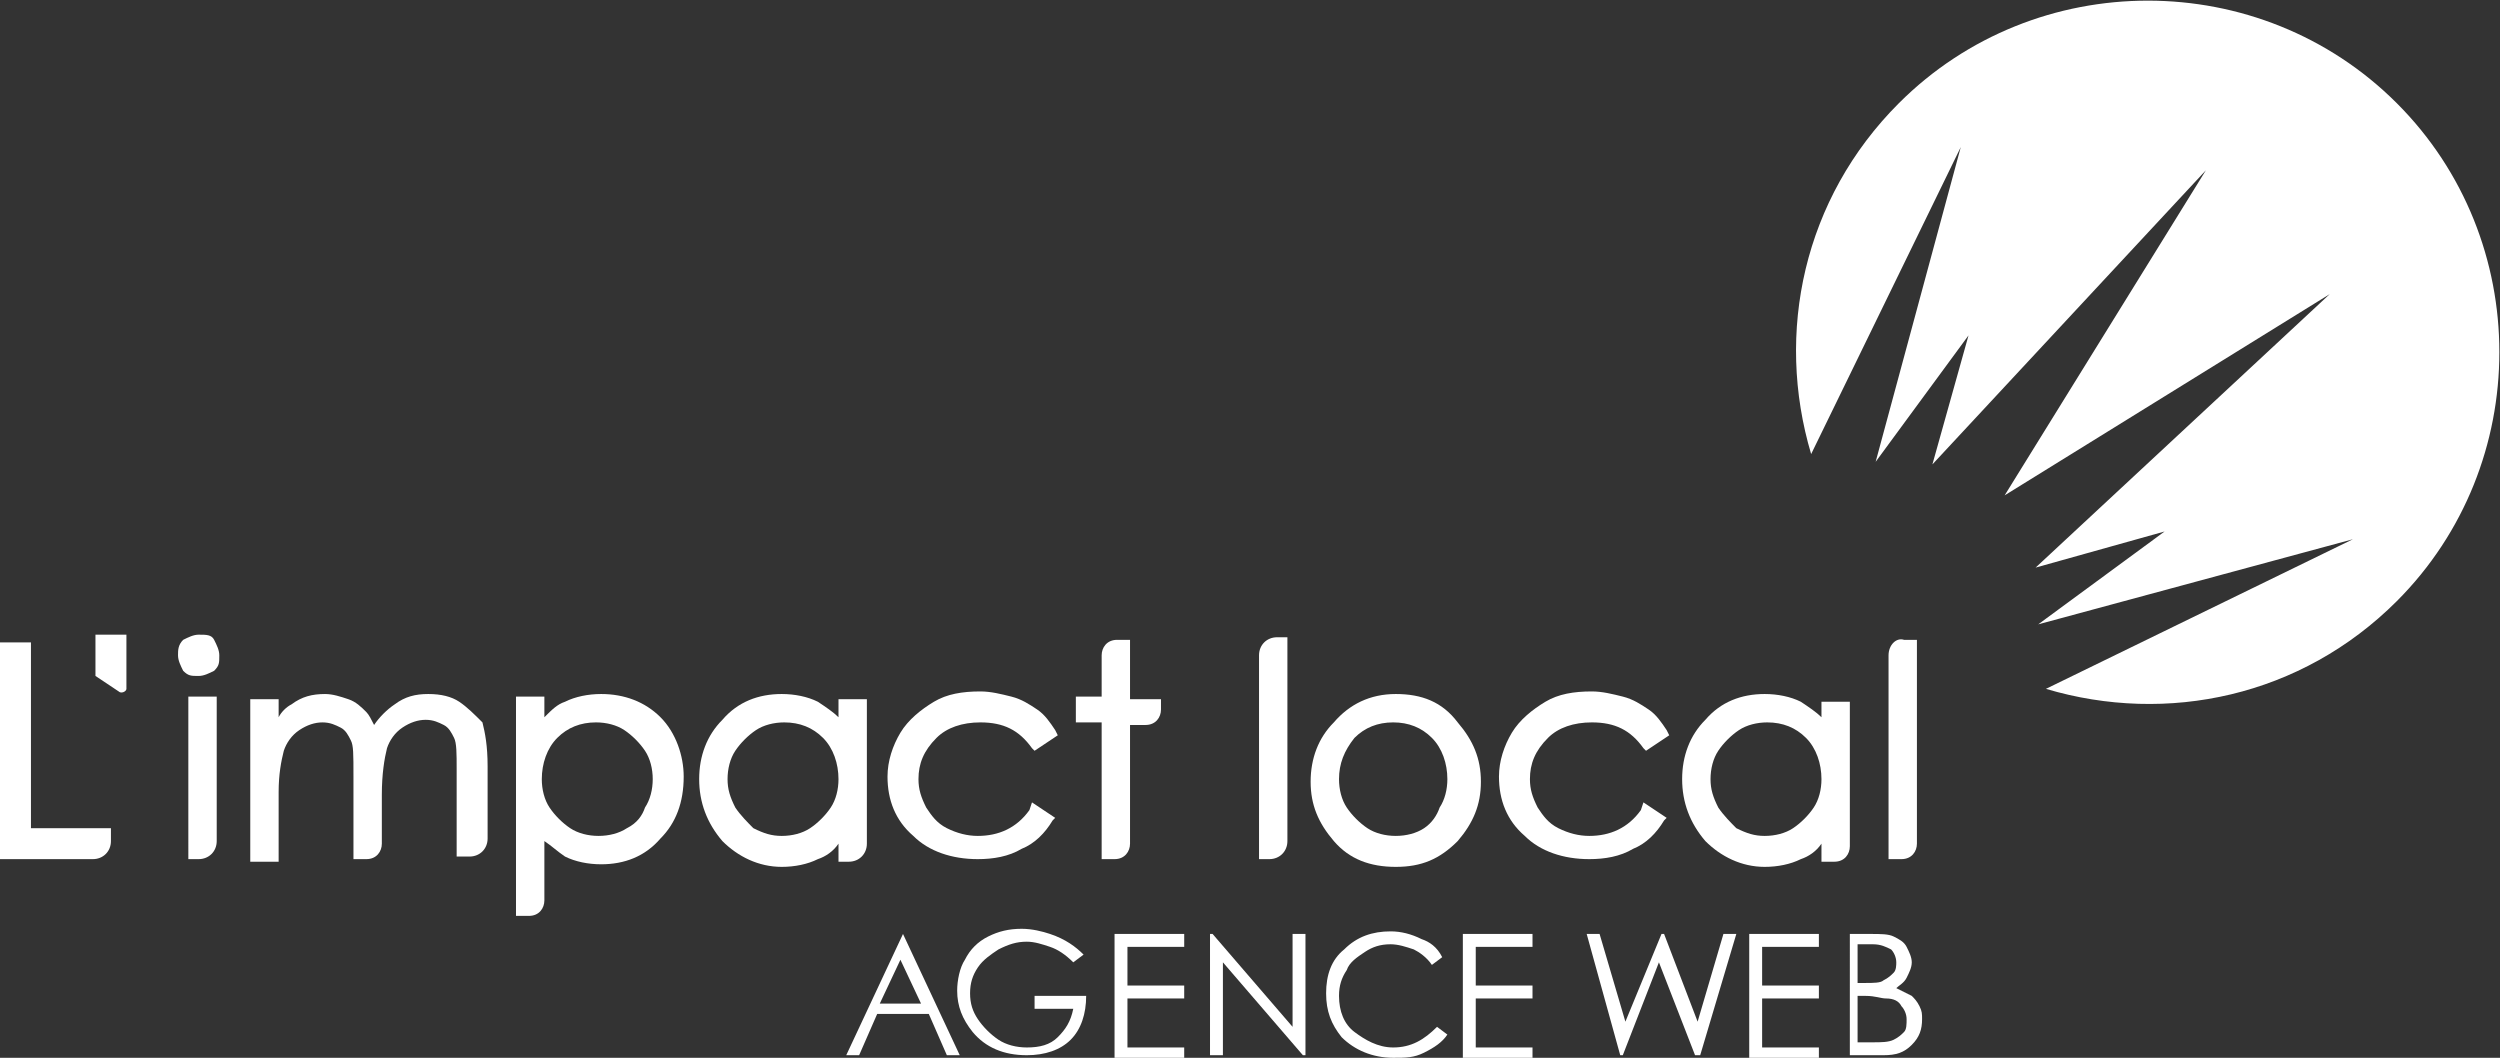 <?xml version="1.0" encoding="utf-8"?>
<!-- Generator: Adobe Illustrator 21.0.2, SVG Export Plug-In . SVG Version: 6.00 Build 0)  -->
<svg version="1.1"
	 id="svg2" inkscape:export-filename="C:\Users\Driel\Documents\impactlocal\logo-impact-local.png" inkscape:export-xdpi="100" inkscape:export-ydpi="100" inkscape:version="0.48.4 r9939" sodipodi:docname="logo-impact-logovblue-google.svg" xmlns:cc="http://creativecommons.org/ns#" xmlns:dc="http://purl.org/dc/elements/1.1/" xmlns:inkscape="http://www.inkscape.org/namespaces/inkscape" xmlns:osb="http://www.openswatchbook.org/uri/2009/osb" xmlns:rdf="http://www.w3.org/1999/02/22-rdf-syntax-ns#" xmlns:sodipodi="http://sodipodi.sourceforge.net/DTD/sodipodi-0.dtd" xmlns:svg="http://www.w3.org/2000/svg"
	 xmlns="http://www.w3.org/2000/svg" xmlns:xlink="http://www.w3.org/1999/xlink" x="0px" y="0px" viewBox="51.3 -161.8 96.9 41"
	 enable-background="new 51.3 -161.8 96.9 41" xml:space="preserve">
<rect x="51.3" y="-161.8" width="96.9" height="41" fill="#333333" stroke="none"/>
<path fill="#FFFFFF" d="M144.2-157.8c-5.3-5.3-14-5.3-19.3,0c-3.7,3.7-4.8,8.9-3.4,13.6l5.8-11.9l-3.3,12.2l3.6-4.9l-1.4,5
	l10.6-11.4l-7.8,12.6l12.6-7.8l-11.4,10.6l5-1.4l-4.9,3.6l12.2-3.3l-11.9,5.8c4.7,1.4,9.9,0.3,13.6-3.4
	C149.5-143.8,149.5-152.5,144.2-157.8z"/>
<g>
	<path fill="#FFFFFF" d="M86.3-125.6l2.2,4.7H88l-0.7-1.6h-2l-0.7,1.6h-0.5l2.2-4.7H86.3z M86.2-124.6l-0.8,1.7H87L86.2-124.6z"/>
	<path fill="#FFFFFF" d="M93.3-124.8l-0.4,0.3c-0.3-0.3-0.6-0.5-0.9-0.6c-0.3-0.1-0.6-0.2-0.9-0.2c-0.4,0-0.7,0.1-1.1,0.3
		c-0.3,0.2-0.6,0.4-0.8,0.7c-0.2,0.3-0.3,0.6-0.3,1c0,0.4,0.1,0.7,0.3,1c0.2,0.3,0.5,0.6,0.8,0.8c0.3,0.2,0.7,0.3,1.1,0.3
		c0.5,0,0.9-0.1,1.2-0.4c0.3-0.3,0.5-0.6,0.6-1.1h-1.5v-0.5h2c0,0.7-0.2,1.3-0.6,1.7c-0.4,0.4-1,0.6-1.7,0.6c-0.9,0-1.6-0.3-2.1-0.9
		c-0.4-0.5-0.6-1-0.6-1.6c0-0.4,0.1-0.9,0.3-1.2c0.2-0.4,0.5-0.7,0.9-0.9c0.4-0.2,0.8-0.3,1.3-0.3c0.4,0,0.8,0.1,1.1,0.2
		C92.6-125.4,93-125.1,93.3-124.8z"/>
	<path fill="#FFFFFF" d="M94.5-125.6h2.7v0.5H95v1.5h2.2v0.5H95v1.9h2.2v0.5h-2.7V-125.6z"/>
	<path fill="#FFFFFF" d="M98.2-120.9v-4.7h0.1l3.1,3.6v-3.6h0.5v4.7h-0.1l-3.1-3.6v3.6H98.2z"/>
	<path fill="#FFFFFF" d="M107.2-124.7l-0.4,0.3c-0.2-0.3-0.5-0.5-0.7-0.6c-0.3-0.1-0.6-0.2-0.9-0.2c-0.4,0-0.7,0.1-1,0.3
		c-0.3,0.2-0.6,0.4-0.7,0.7c-0.2,0.3-0.3,0.6-0.3,1c0,0.6,0.2,1.1,0.6,1.4s0.9,0.6,1.5,0.6c0.7,0,1.2-0.3,1.7-0.8l0.4,0.3
		c-0.2,0.3-0.5,0.5-0.9,0.7c-0.4,0.2-0.7,0.2-1.2,0.2c-0.8,0-1.5-0.3-2-0.8c-0.4-0.5-0.6-1-0.6-1.7c0-0.7,0.2-1.3,0.7-1.7
		c0.5-0.5,1.1-0.7,1.8-0.7c0.4,0,0.8,0.1,1.2,0.3C106.7-125.3,107-125.1,107.2-124.7z"/>
	<path fill="#FFFFFF" d="M108-125.6h2.7v0.5h-2.2v1.5h2.2v0.5h-2.2v1.9h2.2v0.5H108V-125.6z"/>
	<path fill="#FFFFFF" d="M112.8-125.6h0.5l1,3.4l1.4-3.4h0.1l1.3,3.4l1-3.4h0.5l-1.4,4.7H117l-1.4-3.6l-1.4,3.6h-0.1L112.8-125.6z"
		/>
	<path fill="#FFFFFF" d="M119.1-125.6h2.7v0.5h-2.2v1.5h2.2v0.5h-2.2v1.9h2.2v0.5h-2.7V-125.6z"/>
	<path fill="#FFFFFF" d="M122.9-125.6h0.9c0.4,0,0.7,0,0.9,0.1c0.2,0.1,0.4,0.2,0.5,0.4c0.1,0.2,0.2,0.4,0.2,0.6
		c0,0.2-0.1,0.4-0.2,0.6c-0.1,0.2-0.3,0.3-0.4,0.4c0.2,0.1,0.4,0.2,0.6,0.3c0.1,0.1,0.2,0.2,0.3,0.4c0.1,0.2,0.1,0.3,0.1,0.5
		c0,0.4-0.1,0.7-0.4,1c-0.3,0.3-0.6,0.4-1.1,0.4h-1.3V-125.6z M123.3-125.2v1.5h0.3c0.3,0,0.6,0,0.7-0.1c0.2-0.1,0.3-0.2,0.4-0.3
		c0.1-0.1,0.1-0.3,0.1-0.4c0-0.2-0.1-0.4-0.2-0.5c-0.2-0.1-0.4-0.2-0.7-0.2H123.3z M123.3-123.2v1.8h0.6c0.3,0,0.6,0,0.8-0.1
		c0.2-0.1,0.3-0.2,0.4-0.3c0.1-0.1,0.1-0.3,0.1-0.5c0-0.2-0.1-0.4-0.2-0.5c-0.1-0.2-0.3-0.3-0.6-0.3c-0.2,0-0.4-0.1-0.8-0.1H123.3z"
		/>
</g>
<g>
	<path fill="#FFFFFF" d="M52.5-136.9h-1.2v8.4h3.6c0.4,0,0.7-0.3,0.7-0.7v-0.5h-3.1V-136.9z"/>
	<path fill="#FFFFFF" d="M58.5-128.5h0.5c0.4,0,0.7-0.3,0.7-0.7v-5.6h-1.1V-128.5z"/>
	<path fill="#FFFFFF" d="M59-137.2c-0.2,0-0.4,0.1-0.6,0.2c-0.2,0.2-0.2,0.4-0.2,0.6c0,0.2,0.1,0.4,0.2,0.6c0.2,0.2,0.3,0.2,0.6,0.2
		c0.2,0,0.4-0.1,0.6-0.2c0.2-0.2,0.2-0.3,0.2-0.6c0-0.2-0.1-0.4-0.2-0.6C59.5-137.2,59.3-137.2,59-137.2z"/>
	<path fill="#FFFFFF" d="M69.1-134.6c-0.3-0.2-0.7-0.3-1.2-0.3c-0.5,0-0.9,0.1-1.3,0.4c-0.3,0.2-0.6,0.5-0.8,0.8
		c-0.1-0.2-0.2-0.4-0.3-0.5c-0.2-0.2-0.4-0.4-0.7-0.5c-0.3-0.1-0.6-0.2-0.9-0.2c-0.5,0-0.9,0.1-1.3,0.4c-0.2,0.1-0.4,0.3-0.5,0.5
		v-0.7h-1.1v6.3h1.1v-2.7c0-0.7,0.1-1.2,0.2-1.6c0.1-0.3,0.3-0.6,0.6-0.8c0.3-0.2,0.6-0.3,0.9-0.3c0.3,0,0.5,0.1,0.7,0.2
		c0.2,0.1,0.3,0.3,0.4,0.5c0.1,0.2,0.1,0.5,0.1,1.4v3.2h0.5c0.4,0,0.6-0.3,0.6-0.6v-1.9c0-0.8,0.1-1.4,0.2-1.8
		c0.1-0.3,0.3-0.6,0.6-0.8c0.3-0.2,0.6-0.3,0.9-0.3c0.3,0,0.5,0.1,0.7,0.2c0.2,0.1,0.3,0.3,0.4,0.5c0.1,0.2,0.1,0.6,0.1,1.2v3.4h0.5
		c0.4,0,0.7-0.3,0.7-0.7v-2.8c0-0.8-0.1-1.3-0.2-1.7C69.7-134.1,69.4-134.4,69.1-134.6z"/>
	<path fill="#FFFFFF" d="M74.6-134.9c-0.5,0-1,0.1-1.4,0.3c-0.3,0.1-0.5,0.3-0.8,0.6v-0.8h-1.1v8.5h0.5c0.4,0,0.6-0.3,0.6-0.6v-2.3
		c0.3,0.2,0.5,0.4,0.8,0.6c0.4,0.2,0.9,0.3,1.4,0.3c0.9,0,1.7-0.3,2.3-1c0.6-0.6,0.9-1.4,0.9-2.4c0-0.8-0.3-1.7-0.9-2.3
		C76.3-134.6,75.5-134.9,74.6-134.9z M75.6-129.7c-0.3,0.2-0.7,0.3-1.1,0.3c-0.4,0-0.8-0.1-1.1-0.3c-0.3-0.2-0.6-0.5-0.8-0.8
		c-0.2-0.3-0.3-0.7-0.3-1.1c0-0.6,0.2-1.2,0.6-1.6c0.4-0.4,0.9-0.6,1.5-0.6c0.4,0,0.8,0.1,1.1,0.3c0.3,0.2,0.6,0.5,0.8,0.8
		c0.2,0.3,0.3,0.7,0.3,1.1c0,0.4-0.1,0.8-0.3,1.1C76.2-130.2,76-129.9,75.6-129.7z"/>
	<path fill="#FFFFFF" d="M83.8-134c-0.2-0.2-0.5-0.4-0.8-0.6c-0.4-0.2-0.9-0.3-1.4-0.3c-0.9,0-1.7,0.3-2.3,1
		c-0.6,0.6-0.9,1.4-0.9,2.3c0,0.9,0.3,1.7,0.9,2.4c0.6,0.6,1.4,1,2.3,1c0.5,0,1-0.1,1.4-0.3c0.3-0.1,0.6-0.3,0.8-0.6v0.7h0.4
		c0.4,0,0.7-0.3,0.7-0.7v-5.6h-1.1V-134z M79.8-130.5c-0.2-0.4-0.3-0.7-0.3-1.1c0-0.4,0.1-0.8,0.3-1.1c0.2-0.3,0.5-0.6,0.8-0.8
		c0.3-0.2,0.7-0.3,1.1-0.3c0.6,0,1.1,0.2,1.5,0.6c0.4,0.4,0.6,1,0.6,1.6c0,0.4-0.1,0.8-0.3,1.1c-0.2,0.3-0.5,0.6-0.8,0.8
		c-0.3,0.2-0.7,0.3-1.1,0.3c-0.4,0-0.7-0.1-1.1-0.3C80.3-129.9,80-130.2,79.8-130.5z"/>
	<path fill="#FFFFFF" d="M91.2-130.4c-0.5,0.7-1.2,1-2,1c-0.4,0-0.8-0.1-1.2-0.3c-0.4-0.2-0.6-0.5-0.8-0.8c-0.2-0.4-0.3-0.7-0.3-1.1
		c0-0.6,0.2-1.1,0.7-1.6c0.4-0.4,1-0.6,1.7-0.6c0.9,0,1.5,0.3,2,1l0.1,0.1l0.9-0.6l-0.1-0.2c-0.2-0.3-0.4-0.6-0.7-0.8
		c-0.3-0.2-0.6-0.4-1-0.5c-0.4-0.1-0.8-0.2-1.2-0.2c-0.7,0-1.3,0.1-1.8,0.4c-0.5,0.3-1,0.7-1.3,1.2c-0.3,0.5-0.5,1.1-0.5,1.7
		c0,0.9,0.3,1.7,1,2.3c0.6,0.6,1.5,0.9,2.5,0.9c0.6,0,1.2-0.1,1.7-0.4c0.5-0.2,0.9-0.6,1.2-1.1l0.1-0.1l-0.9-0.6L91.2-130.4z"/>
	<path fill="#FFFFFF" d="M95.1-137h-0.5c-0.4,0-0.6,0.3-0.6,0.6v1.6h-1v1h1v5.3h0.5c0.4,0,0.6-0.3,0.6-0.6v-4.6h0.6
		c0.4,0,0.6-0.3,0.6-0.6v-0.4h-1.2V-137z"/>
	<path fill="#FFFFFF" d="M100-128.5h0.5c0.4,0,0.7-0.3,0.7-0.7v-7.9h-0.4c-0.4,0-0.7,0.3-0.7,0.7V-128.5z"/>
	<path fill="#FFFFFF" d="M105.4-134.9c-1,0-1.8,0.4-2.4,1.1c-0.6,0.6-0.9,1.4-0.9,2.3c0,0.9,0.3,1.6,0.9,2.3c0.6,0.7,1.4,1,2.4,1
		c1,0,1.7-0.3,2.4-1c0.6-0.7,0.9-1.4,0.9-2.3c0-0.9-0.3-1.6-0.9-2.3C107.2-134.6,106.4-134.9,105.4-134.9z M106.5-129.7
		c-0.3,0.2-0.7,0.3-1.1,0.3c-0.4,0-0.8-0.1-1.1-0.3c-0.3-0.2-0.6-0.5-0.8-0.8c-0.2-0.3-0.3-0.7-0.3-1.1c0-0.6,0.2-1.1,0.6-1.6
		c0.4-0.4,0.9-0.6,1.5-0.6c0.6,0,1.1,0.2,1.5,0.6c0.4,0.4,0.6,1,0.6,1.6c0,0.4-0.1,0.8-0.3,1.1C107-130.2,106.8-129.9,106.5-129.7z"
		/>
	<path fill="#FFFFFF" d="M114.9-130.4c-0.5,0.7-1.2,1-2,1c-0.4,0-0.8-0.1-1.2-0.3c-0.4-0.2-0.6-0.5-0.8-0.8
		c-0.2-0.4-0.3-0.7-0.3-1.1c0-0.6,0.2-1.1,0.7-1.6c0.4-0.4,1-0.6,1.7-0.6c0.9,0,1.5,0.3,2,1l0.1,0.1l0.9-0.6l-0.1-0.2
		c-0.2-0.3-0.4-0.6-0.7-0.8c-0.3-0.2-0.6-0.4-1-0.5c-0.4-0.1-0.8-0.2-1.2-0.2c-0.7,0-1.3,0.1-1.8,0.4c-0.5,0.3-1,0.7-1.3,1.2
		c-0.3,0.5-0.5,1.1-0.5,1.7c0,0.9,0.3,1.7,1,2.3c0.6,0.6,1.5,0.9,2.5,0.9c0.6,0,1.2-0.1,1.7-0.4c0.5-0.2,0.9-0.6,1.2-1.1l0.1-0.1
		l-0.9-0.6L114.9-130.4z"/>
	<path fill="#FFFFFF" d="M121.9-134c-0.2-0.2-0.5-0.4-0.8-0.6c-0.4-0.2-0.9-0.3-1.4-0.3c-0.9,0-1.7,0.3-2.3,1
		c-0.6,0.6-0.9,1.4-0.9,2.3c0,0.9,0.3,1.7,0.9,2.4c0.6,0.6,1.4,1,2.3,1c0.5,0,1-0.1,1.4-0.3c0.3-0.1,0.6-0.3,0.8-0.6v0.7h0.5
		c0.4,0,0.6-0.3,0.6-0.6v-5.6h-1.1V-134z M117.9-130.5c-0.2-0.4-0.3-0.7-0.3-1.1c0-0.4,0.1-0.8,0.3-1.1c0.2-0.3,0.5-0.6,0.8-0.8
		c0.3-0.2,0.7-0.3,1.1-0.3c0.6,0,1.1,0.2,1.5,0.6c0.4,0.4,0.6,1,0.6,1.6c0,0.4-0.1,0.8-0.3,1.1c-0.2,0.3-0.5,0.6-0.8,0.8
		c-0.3,0.2-0.7,0.3-1.1,0.3c-0.4,0-0.7-0.1-1.1-0.3C118.4-129.9,118.1-130.2,117.9-130.5z"/>
	<path fill="#FFFFFF" d="M124.5-136.4v7.9h0.5c0.4,0,0.6-0.3,0.6-0.6v-7.9h-0.5C124.8-137.1,124.5-136.8,124.5-136.4z"/>
	<g>
		<path fill="#FFFFFF" d="M55-137.2h1.2v2.1c0,0.1-0.2,0.2-0.3,0.1l-0.9-0.6V-137.2z"/>
	</g>
</g>
</svg>
